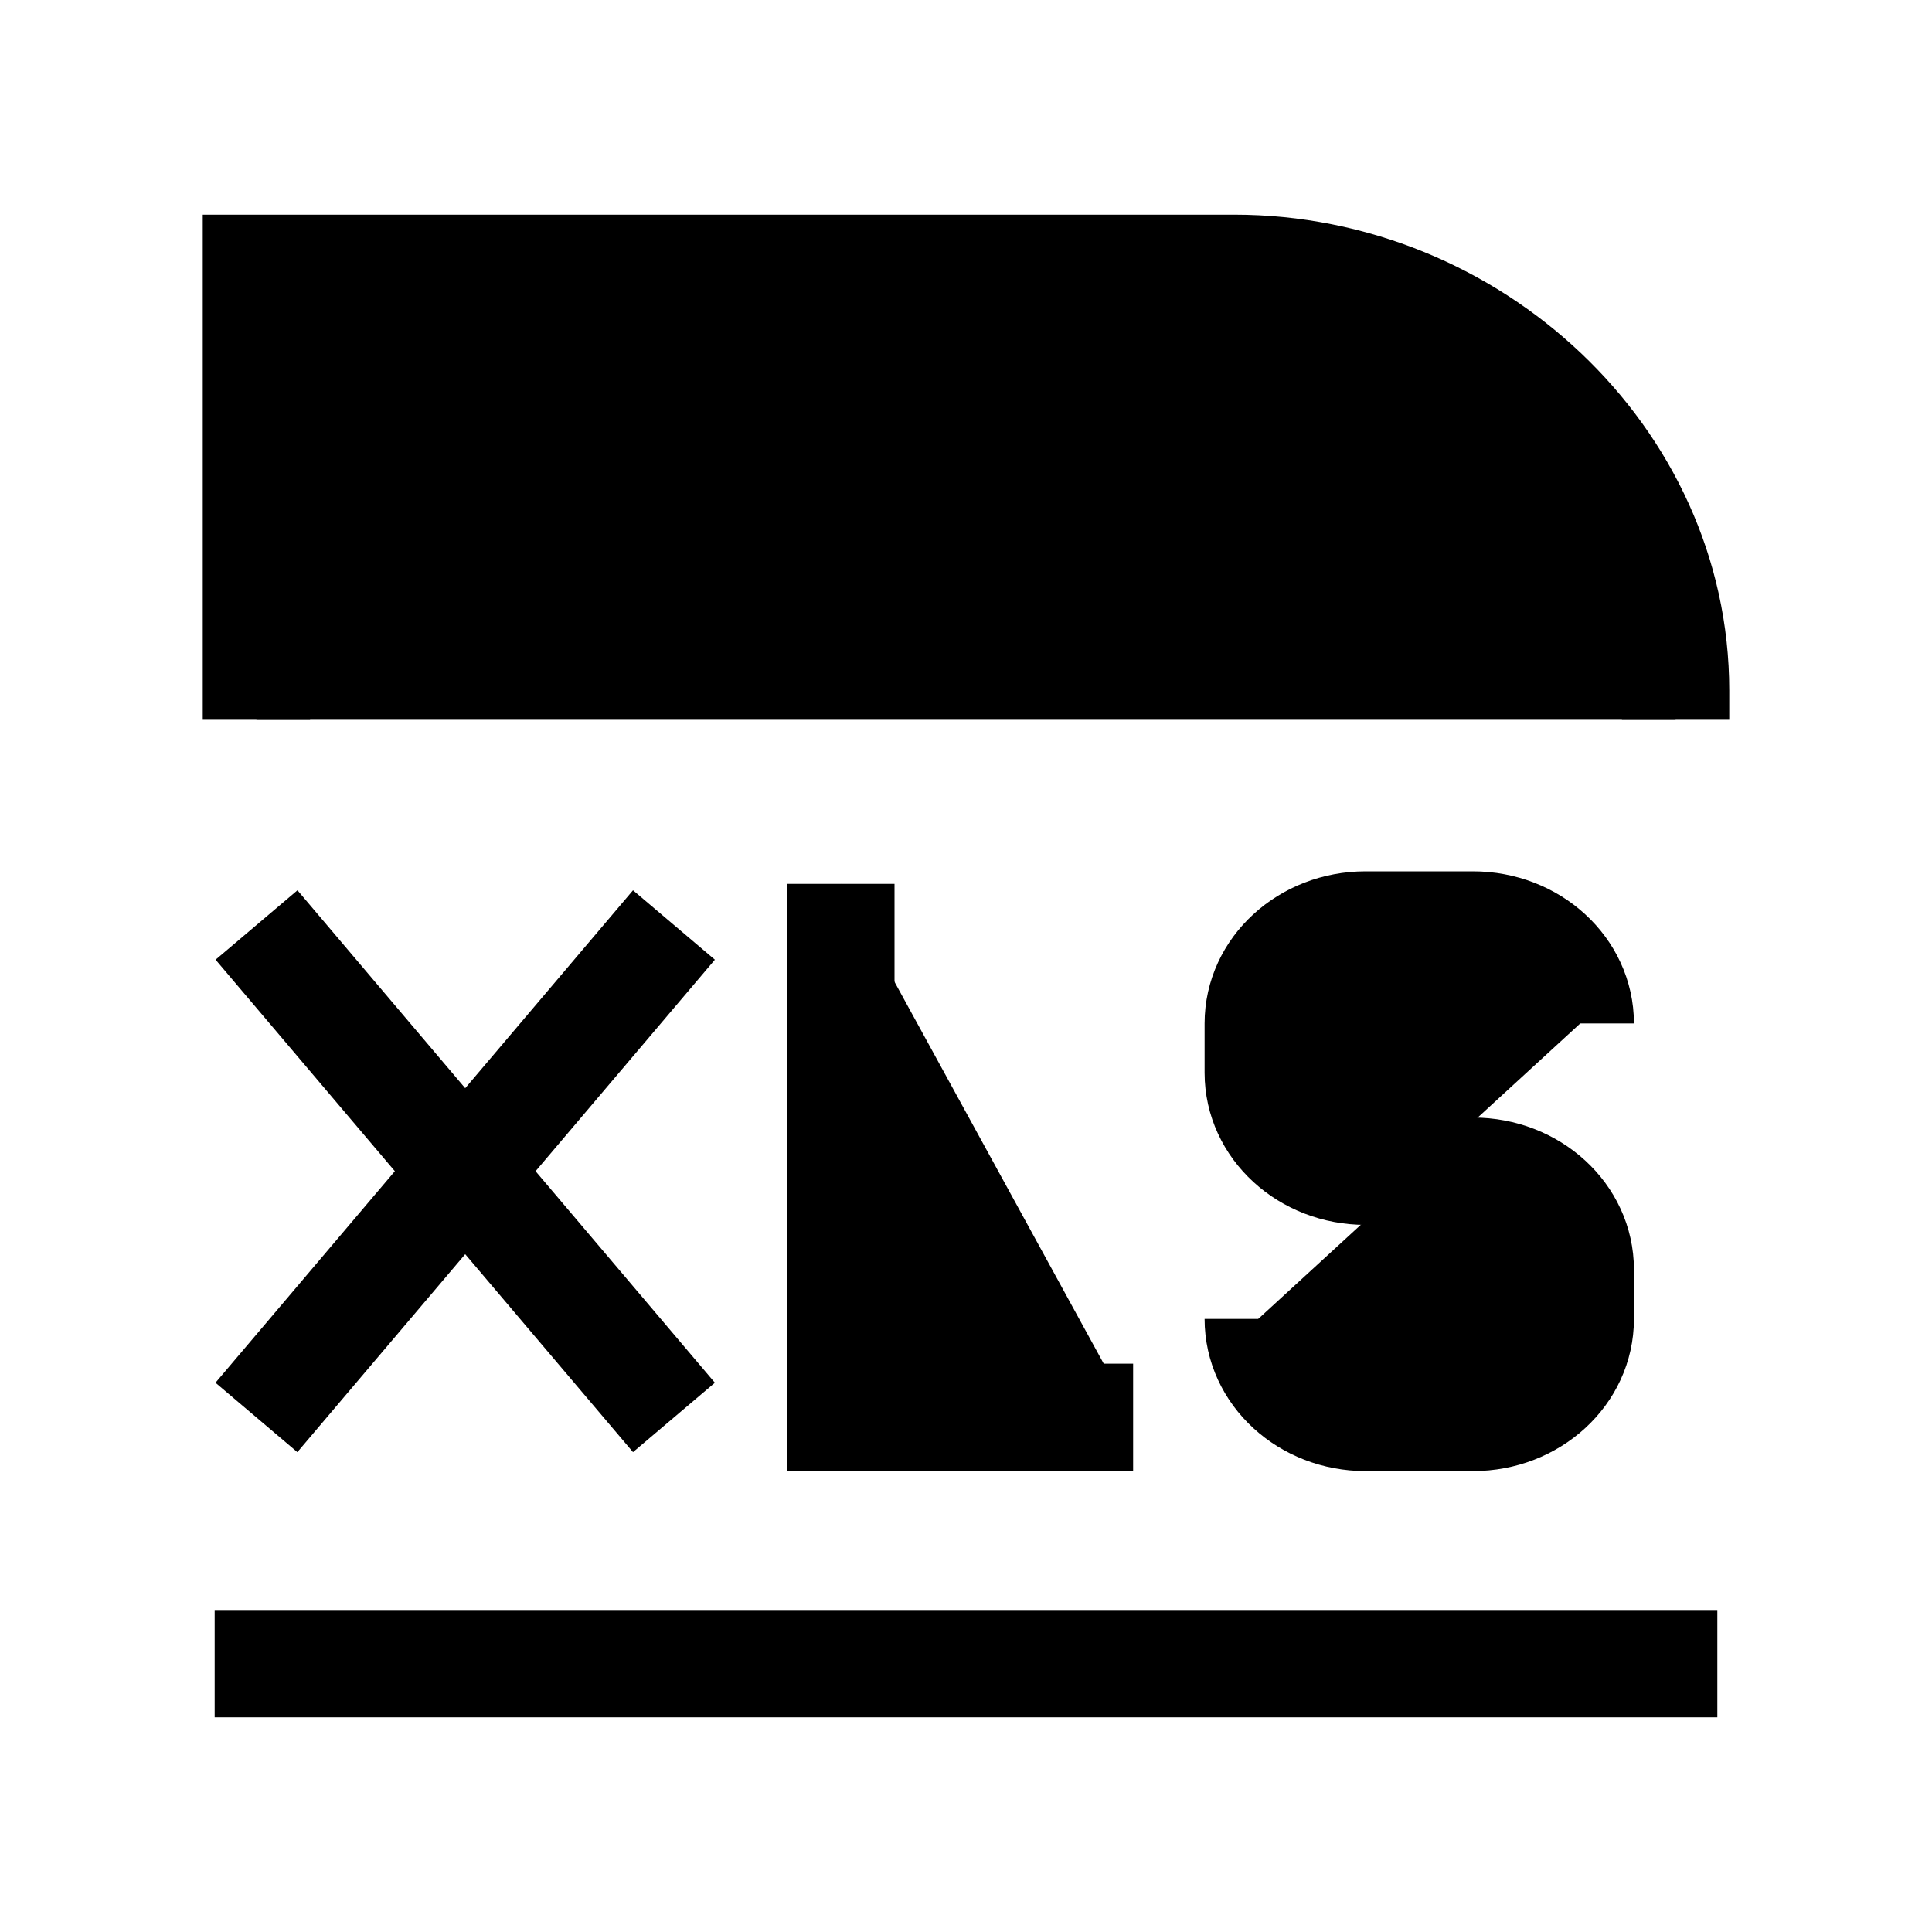 <svg xmlns="http://www.w3.org/2000/svg" viewBox="0 0 18 18"><path d="M2 15.5h14M2.389 6.706V2.5H11.5c2.209 0 4.111 1.76 4.111 3.933v.273M2.39 8.618l3.889 4.588m-3.89 0l3.89-4.588m1.555-.383v4.97h2.723m4.166-3.67c0-.507-.447-.917-1-.917h-1c-.553 0-1 .41-1 .917v.46c0 .507.447.917 1 .917h1c.553 0 1 .41 1 .917v.46c0 .507-.447.917-1 .917h-1c-.553 0-1-.41-1-.918" stroke="currentColor" vector-effect="non-scaling-stroke"></path></svg>